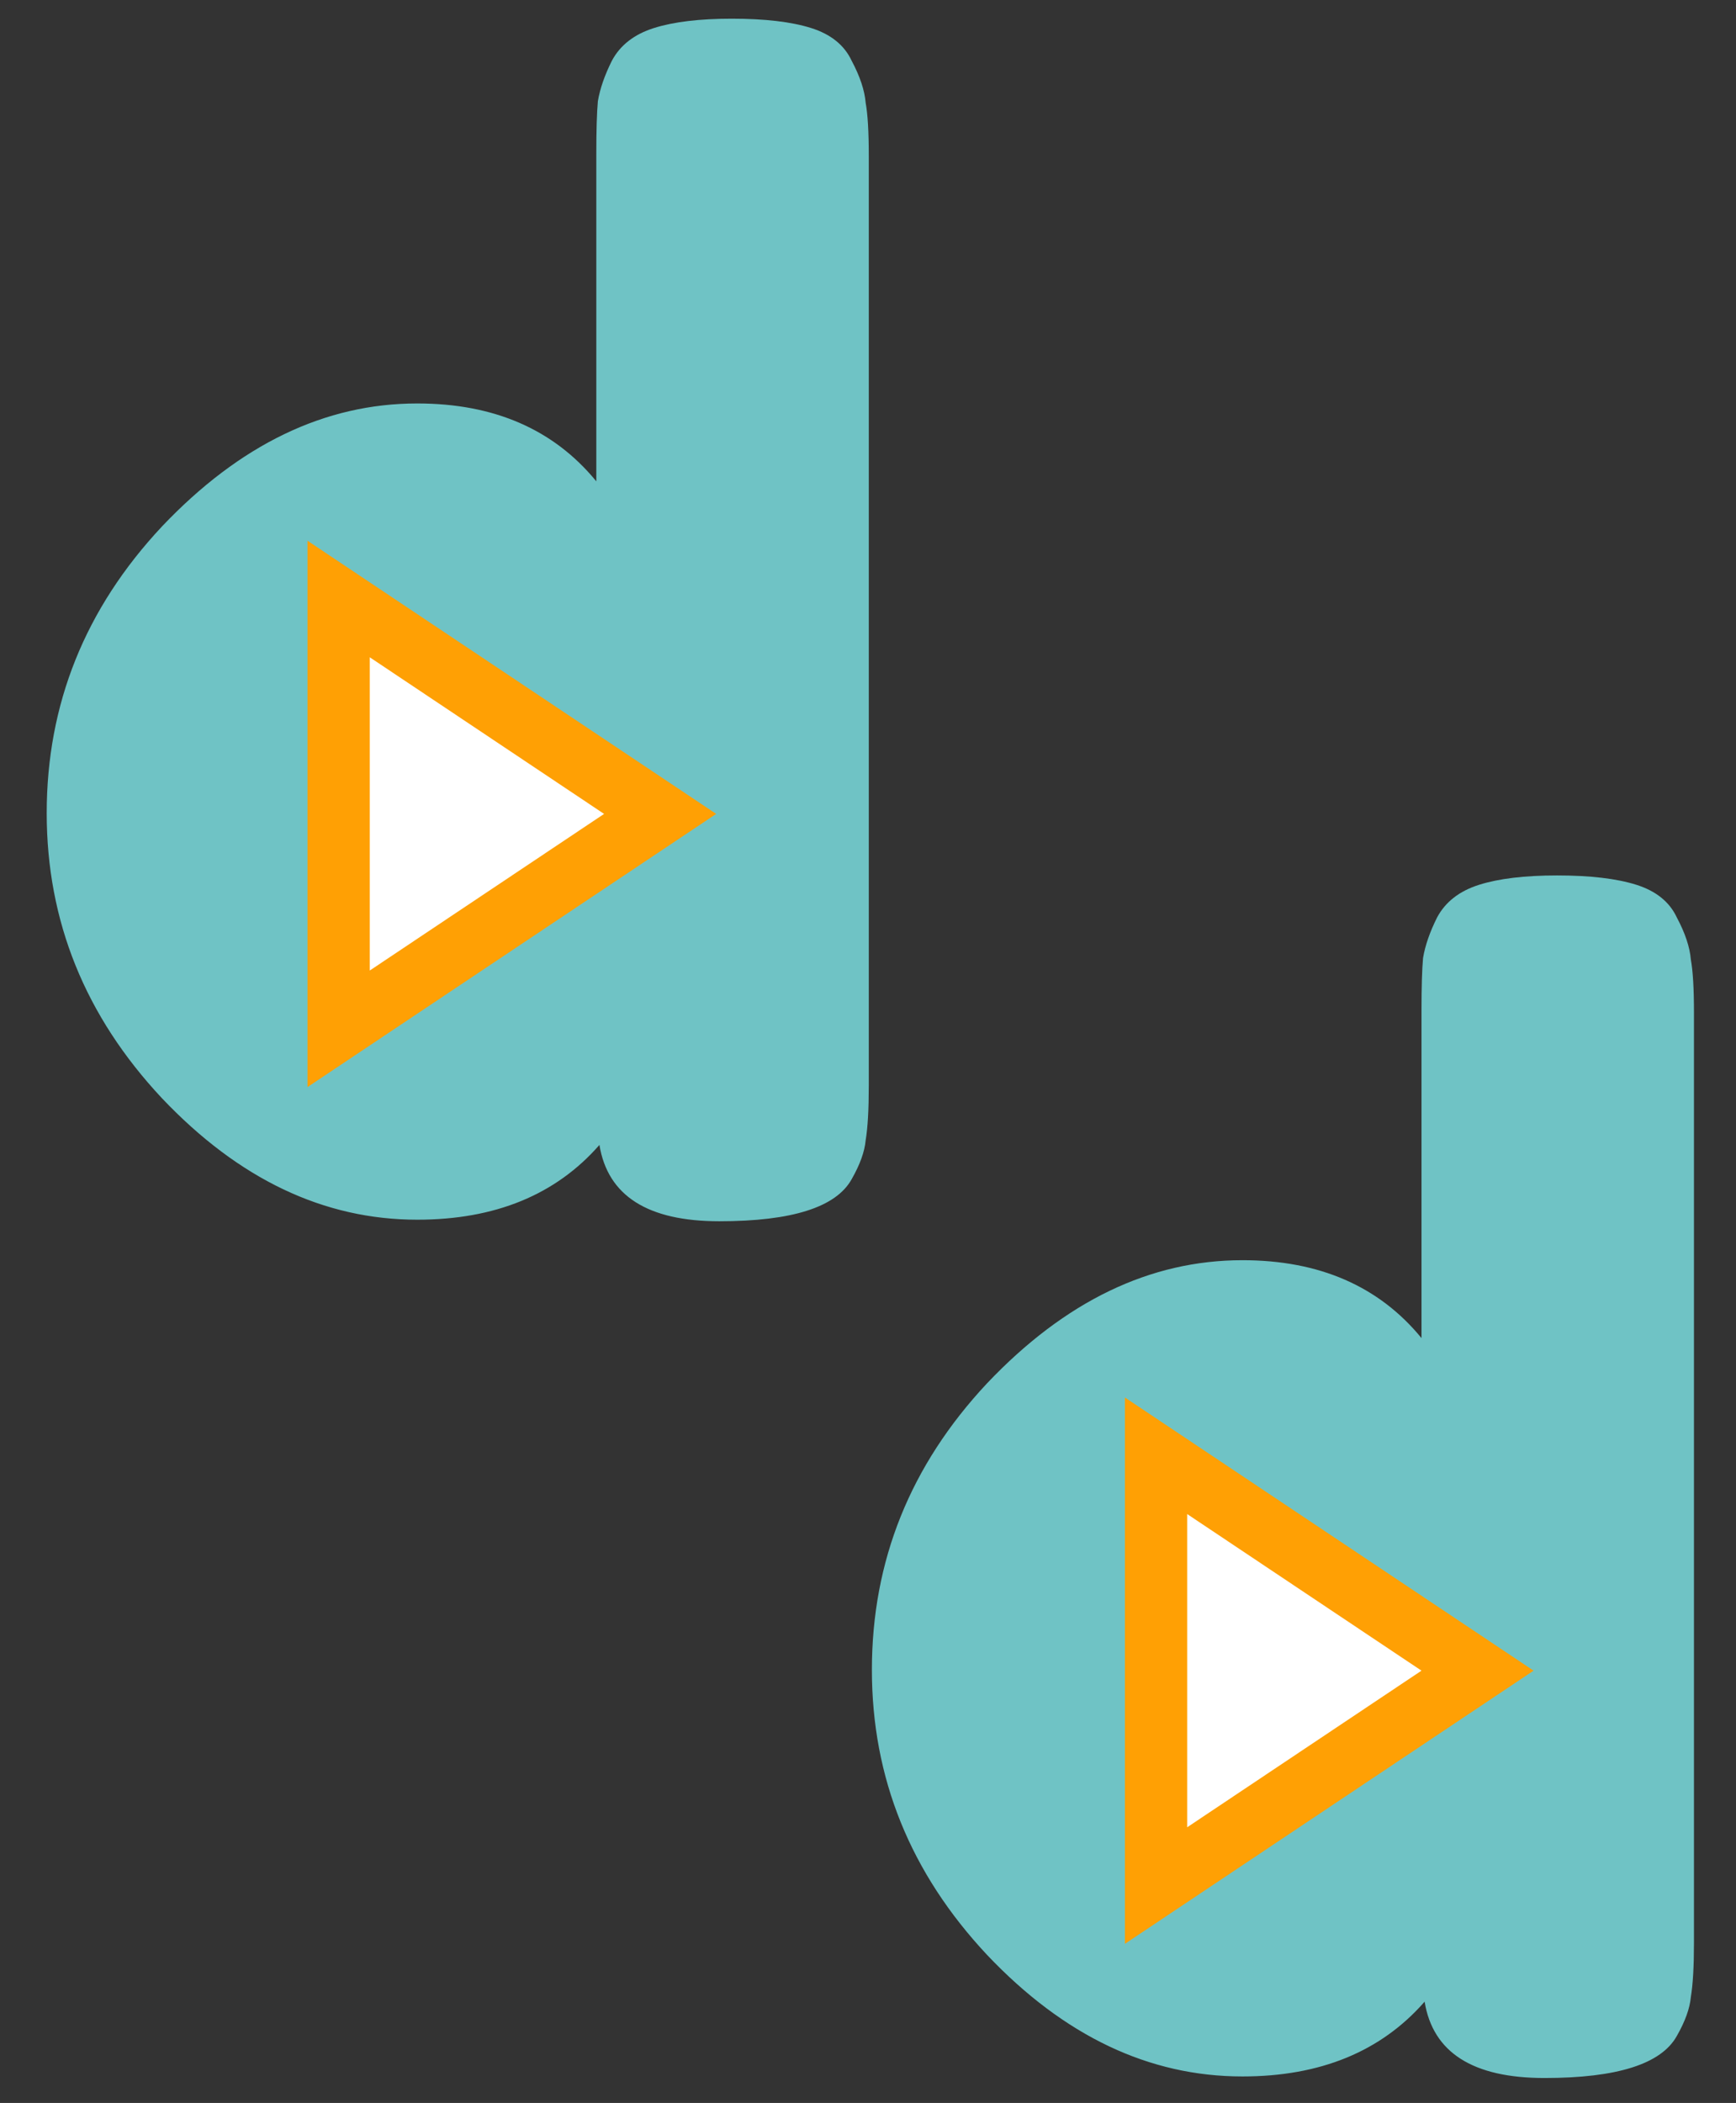 <svg width="223" height="270" viewBox="0 0 223 270" fill="none" xmlns="http://www.w3.org/2000/svg">
<rect x="0" y="0" width="223" height="270" fill="#333333" stroke="none"/>
<g clip-path="url(#clip0_233_132)">
<path d="M78.6 7.8C79.667 5.8 81.467 4.4 84 3.6C86.533 2.8 89.867 2.4 94 2.4C98.267 2.4 101.667 2.8 104.2 3.6C106.733 4.4 108.467 5.8 109.4 7.8C110.467 9.8 111.067 11.6 111.2 13.2C111.467 14.667 111.6 16.933 111.6 20V139.4C111.6 142.467 111.467 144.8 111.2 146.4C111.067 147.867 110.467 149.533 109.4 151.4C107.4 155 101.733 156.8 92.4 156.8C83.2 156.8 78.067 153.533 77 147C71.4 153.4 63.6 156.6 53.6 156.6C41.6 156.6 30.667 151.4 20.8 141C10.933 130.467 6 118.267 6 104.4C6 90.4 10.933 78.133 20.8 67.6C30.8 57.067 41.733 51.8 53.6 51.8C63.467 51.8 71.133 55.133 76.6 61.8V19.8C76.6 16.733 76.667 14.467 76.8 13C77.067 11.4 77.667 9.667 78.6 7.8ZM46.2 116.4C49.667 120 53.867 121.8 58.8 121.8C63.733 121.8 67.8 120 71 116.4C74.333 112.8 76 108.867 76 104.6C76 100.2 74.4 96.133 71.2 92.4C68.133 88.667 63.933 86.8 58.6 86.8C53.267 86.8 49 88.667 45.8 92.4C42.6 96 41 100 41 104.4C41 108.8 42.733 112.8 46.2 116.4Z" fill="#6FC3C5"/>
<path d="M184.6 117.8C185.667 115.8 187.467 114.4 190 113.6C192.533 112.8 195.867 112.4 200 112.4C204.267 112.4 207.667 112.8 210.2 113.6C212.733 114.4 214.467 115.8 215.4 117.8C216.467 119.8 217.067 121.6 217.2 123.2C217.467 124.667 217.6 126.933 217.6 130V249.4C217.6 252.467 217.467 254.8 217.2 256.4C217.067 257.867 216.467 259.533 215.4 261.4C213.4 265 207.733 266.8 198.4 266.8C189.2 266.8 184.067 263.533 183 257C177.4 263.4 169.6 266.6 159.6 266.6C147.6 266.6 136.667 261.4 126.8 251C116.933 240.467 112 228.267 112 214.4C112 200.4 116.933 188.133 126.8 177.6C136.8 167.067 147.733 161.8 159.6 161.8C169.467 161.8 177.133 165.133 182.6 171.8V129.8C182.6 126.733 182.667 124.467 182.8 123C183.067 121.4 183.667 119.667 184.6 117.8ZM152.2 226.4C155.667 230 159.867 231.8 164.8 231.8C169.733 231.8 173.8 230 177 226.4C180.333 222.8 182 218.867 182 214.6C182 210.2 180.4 206.133 177.2 202.4C174.133 198.667 169.933 196.8 164.6 196.8C159.267 196.8 155 198.667 151.8 202.4C148.6 206 147 210 147 214.4C147 218.8 148.733 222.8 152.2 226.4Z" fill="#6FC3C5"/>
<path d="M43.5 76.909L84.799 104.5L43.5 132.091L43.5 76.909Z" fill="white" stroke="#FFA004" stroke-width="8"/>
<path d="M148.5 186.909L189.799 214.5L148.5 242.091V186.909Z" fill="white" stroke="#FFA004" stroke-width="8"/>
</g>
<defs>
<clipPath id="clip0_233_132">
<rect width="223" height="270" fill="white"/>
</clipPath>
</defs>
</svg>

